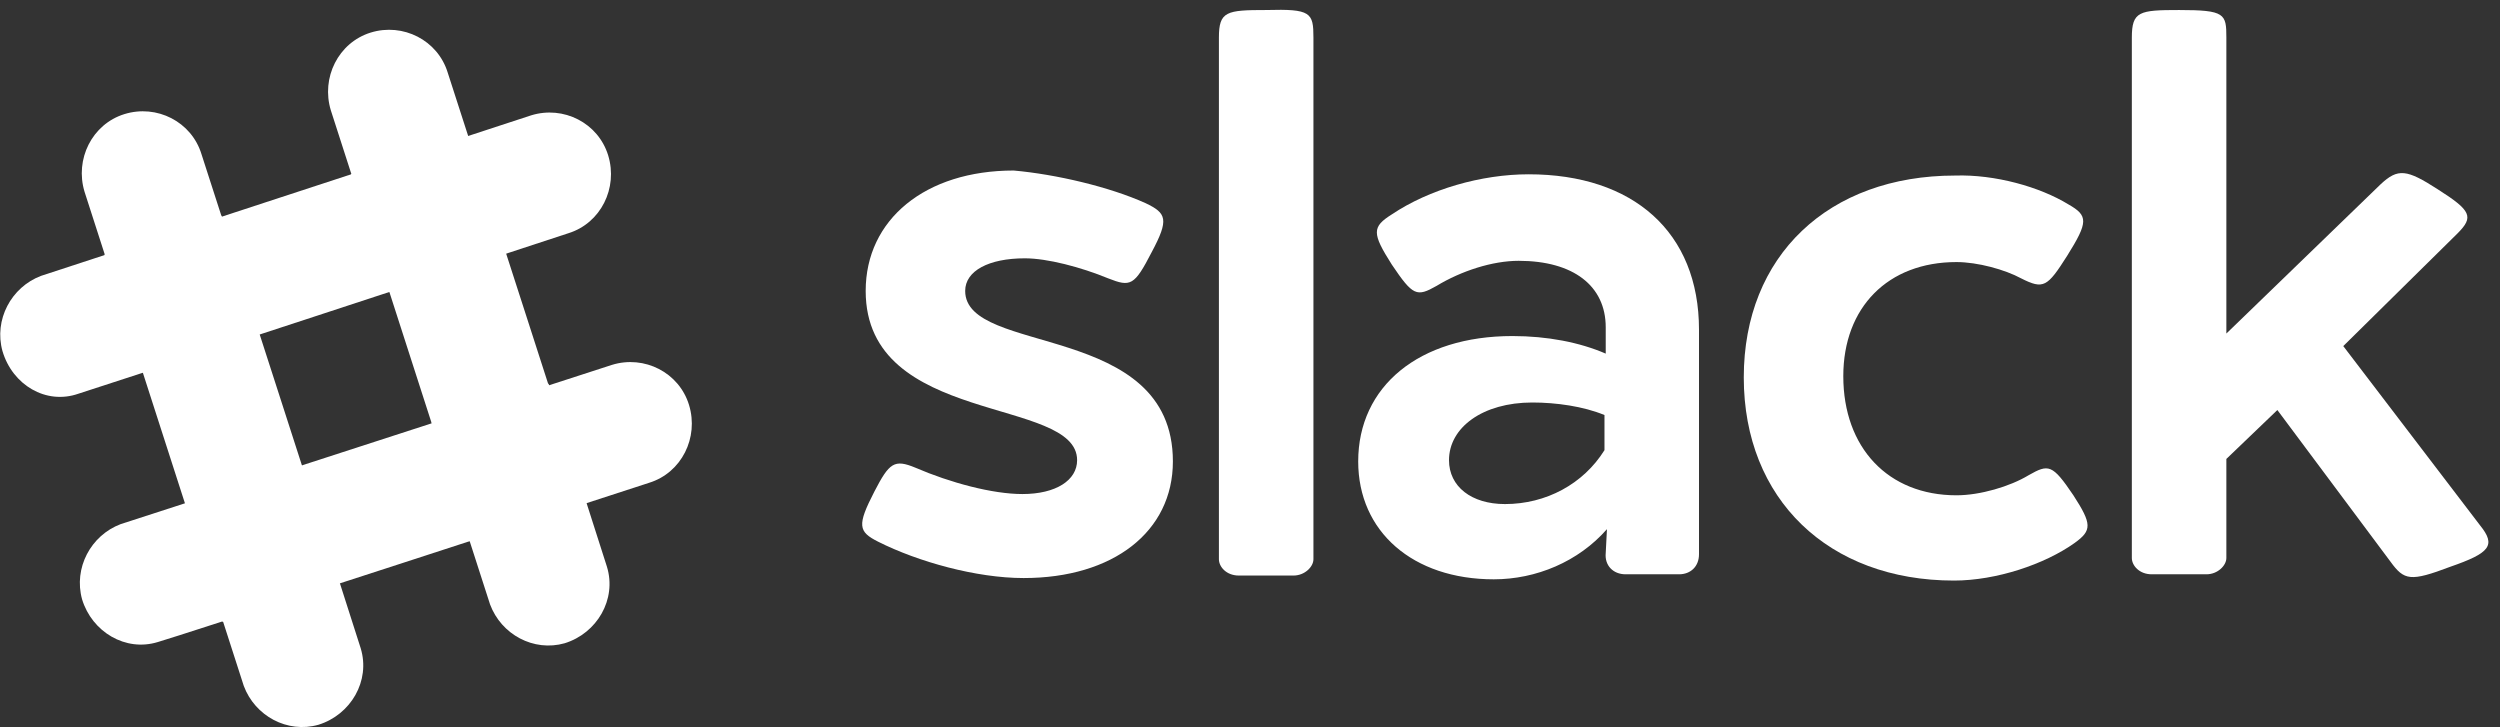 <svg width="110" height="32" viewBox="0 0 110 32" fill="none" xmlns="http://www.w3.org/2000/svg">
<rect x="0" y="0" width="110" height="32" fill="#333333" stroke="none"/>
<path d="M19.701 3.2C19.264 1.766 17.731 0.993 16.308 1.434C14.886 1.876 14.119 3.421 14.557 4.855L21.562 26.593C22.055 27.917 23.478 28.69 24.846 28.303C26.269 27.862 27.144 26.372 26.706 24.938C26.706 24.883 19.701 3.2 19.701 3.2Z" fill="white"/>
<path d="M8.866 6.786C8.428 5.352 6.895 4.579 5.473 5.021C4.05 5.462 3.284 7.007 3.721 8.441L10.726 30.179C11.219 31.503 12.642 32.276 14.01 31.89C15.433 31.448 16.308 29.959 15.871 28.524C15.871 28.469 8.866 6.786 8.866 6.786Z" fill="white"/>
<path d="M28.567 21.241C29.99 20.8 30.756 19.255 30.318 17.821C29.881 16.386 28.348 15.614 26.925 16.055L5.308 23.062C3.995 23.559 3.229 24.993 3.612 26.372C4.05 27.807 5.527 28.69 6.95 28.248C7.06 28.248 28.567 21.241 28.567 21.241Z" fill="white"/>
<path d="M9.796 27.366C11.219 26.924 13.025 26.317 14.94 25.655C14.502 24.221 13.9 22.4 13.244 20.469L8.099 22.179L9.796 27.366Z" fill="white"/>
<path d="M20.687 23.779C22.657 23.117 24.463 22.565 25.831 22.069C25.393 20.634 24.791 18.814 24.134 16.883L18.99 18.593L20.687 23.779Z" fill="white"/>
<path d="M25.01 10.262C26.433 9.821 27.199 8.276 26.761 6.841C26.323 5.407 24.791 4.634 23.368 5.076L1.806 12.138C0.493 12.634 -0.274 14.069 0.109 15.448C0.547 16.938 2.025 17.821 3.448 17.324C3.502 17.324 25.01 10.262 25.01 10.262Z" fill="white"/>
<path d="M6.293 16.386C7.716 15.945 9.522 15.338 11.438 14.676C10.781 12.69 10.234 10.869 9.741 9.49L4.597 11.2L6.293 16.386Z" fill="white"/>
<path d="M17.129 12.855C19.099 12.193 20.905 11.641 22.274 11.145C21.617 9.159 21.07 7.338 20.577 5.959L15.433 7.669L17.129 12.855Z" fill="white"/>
<path d="M50.403 8.938C51.333 9.379 51.443 9.655 50.677 11.09C49.91 12.579 49.746 12.634 48.761 12.248C47.557 11.752 46.08 11.366 45.094 11.366C43.508 11.366 42.468 11.917 42.468 12.8C42.468 15.669 51.607 14.124 51.607 20.303C51.607 23.393 48.98 25.434 45.04 25.434C42.96 25.434 40.388 24.717 38.637 23.834C37.761 23.393 37.706 23.117 38.473 21.628C39.129 20.359 39.348 20.193 40.279 20.579C41.811 21.241 43.672 21.738 44.985 21.738C46.463 21.738 47.393 21.131 47.393 20.248C47.393 17.434 38.09 18.759 38.09 12.8C38.09 9.655 40.716 7.503 44.602 7.503C46.463 7.669 48.816 8.221 50.403 8.938Z" fill="white"/>
<path d="M57.791 1.655V24.607C57.791 24.938 57.408 25.324 56.915 25.324H54.508C53.96 25.324 53.632 24.938 53.632 24.607V1.655C53.632 0.497 53.96 0.441 55.711 0.441C57.682 0.386 57.791 0.552 57.791 1.655Z" fill="white"/>
<path fill-rule="evenodd" clip-rule="evenodd" d="M74.756 24.386V14.51C74.756 10.207 71.856 7.669 67.259 7.669C65.179 7.669 62.881 8.331 61.239 9.434C60.363 9.986 60.363 10.262 61.239 11.641C62.169 13.021 62.333 13.076 63.209 12.579C64.303 11.917 65.672 11.476 66.821 11.476C69.229 11.476 70.652 12.579 70.652 14.4V15.559C69.502 15.062 68.08 14.786 66.547 14.786C62.443 14.786 59.761 16.993 59.761 20.303C59.761 23.393 62.169 25.49 65.726 25.49C67.587 25.49 69.448 24.717 70.706 23.283L70.652 24.331C70.597 24.883 70.98 25.269 71.527 25.269H73.881C74.373 25.269 74.756 24.938 74.756 24.386ZM66.219 22.179C64.741 22.179 63.756 21.407 63.756 20.248C63.756 18.814 65.234 17.71 67.423 17.71C68.463 17.71 69.667 17.876 70.597 18.262V19.807C69.667 21.297 68.025 22.179 66.219 22.179Z" fill="white"/>
<path d="M91.01 8.993C91.886 9.49 91.886 9.766 90.955 11.255C90.08 12.634 89.915 12.745 88.93 12.248C88.219 11.862 87.015 11.531 86.085 11.531C83.075 11.531 81.105 13.517 81.105 16.552C81.105 19.697 83.075 21.793 86.085 21.793C87.124 21.793 88.438 21.407 89.259 20.91C90.134 20.414 90.299 20.414 91.229 21.793C92.05 23.062 92.05 23.338 91.284 23.89C89.97 24.828 87.836 25.545 85.975 25.545C80.448 25.545 76.726 21.959 76.726 16.607C76.726 11.255 80.448 7.724 86.03 7.724C87.781 7.669 89.751 8.221 91.01 8.993Z" fill="white"/>
<path d="M109.124 23.117C109.836 24 109.562 24.331 107.811 24.938C106.06 25.6 105.786 25.545 105.184 24.717L100.204 18.041L97.96 20.193V24.552C97.96 24.883 97.577 25.269 97.085 25.269H94.677C94.129 25.269 93.801 24.883 93.801 24.552V1.655C93.801 0.497 94.129 0.441 95.881 0.441C97.905 0.441 97.96 0.607 97.96 1.655V14.676L104.746 8.11C105.512 7.393 105.895 7.448 107.264 8.331C108.741 9.269 108.851 9.545 108.139 10.262L103.104 15.228L109.124 23.117Z" fill="white"/>
</svg>
